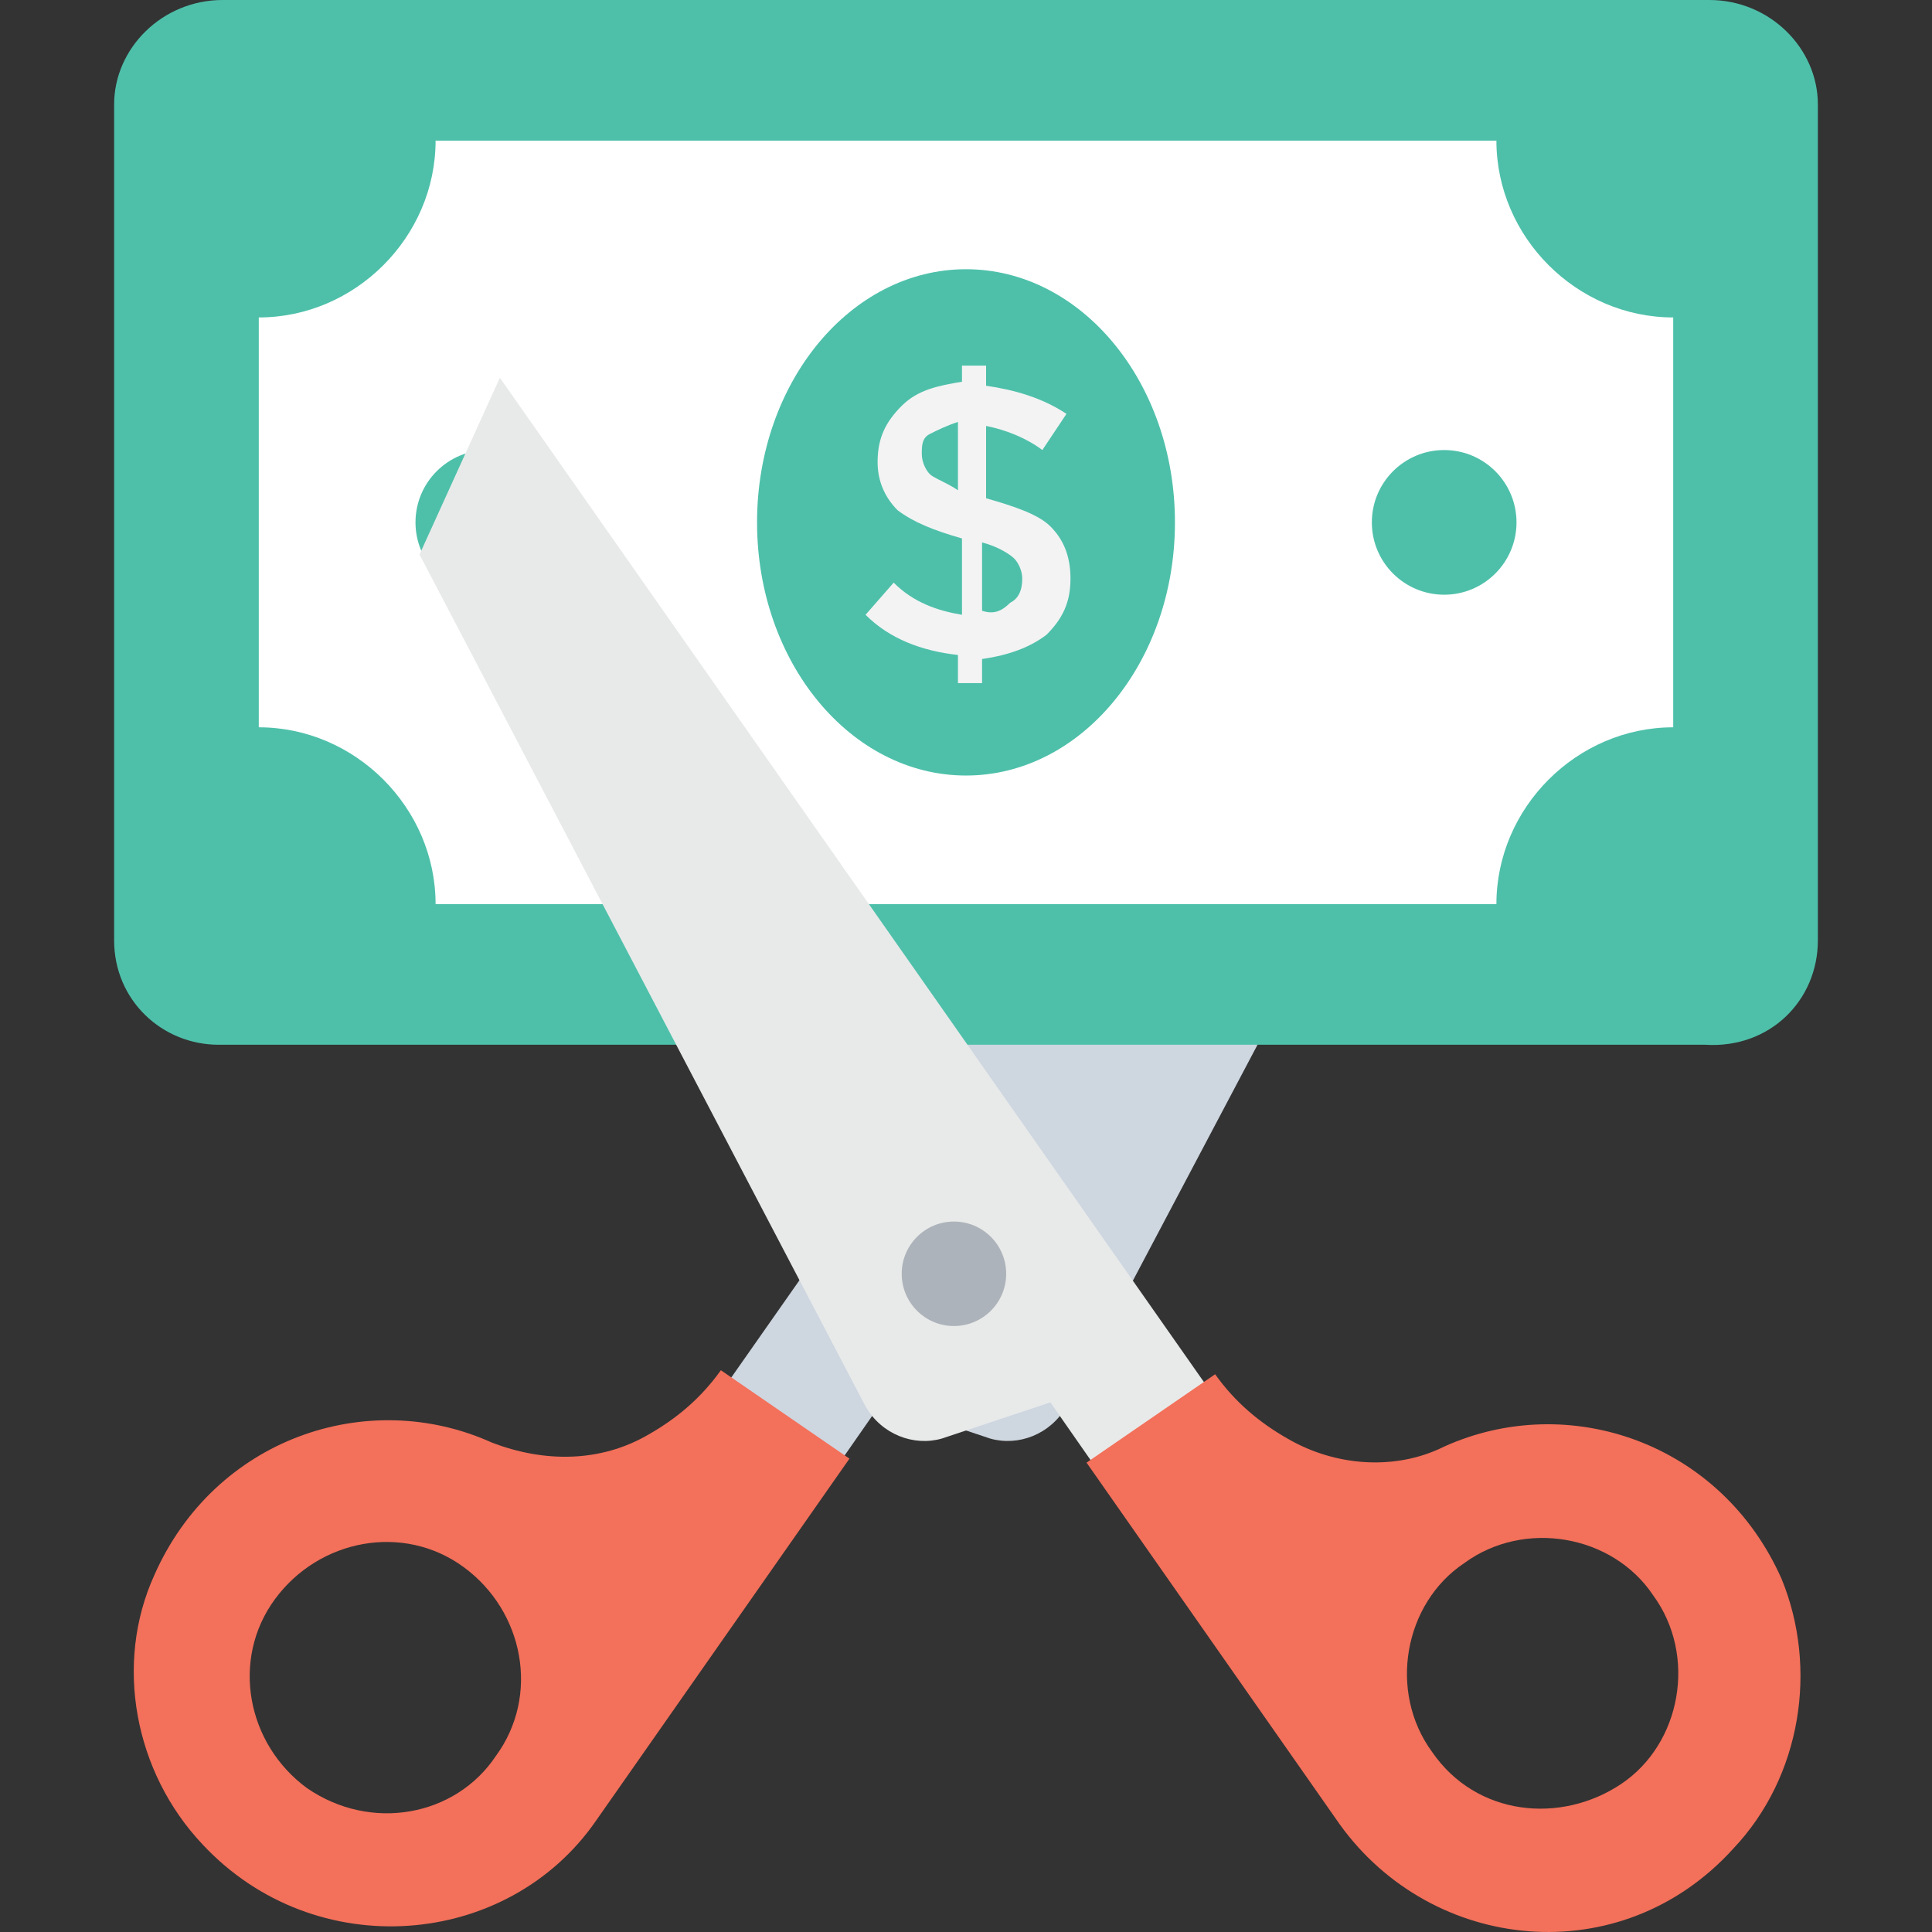<?xml version="1.0" encoding="iso-8859-1"?>
<!-- Generator: Adobe Illustrator 19.0.0, SVG Export Plug-In . SVG Version: 6.00 Build 0)  -->
<svg xmlns="http://www.w3.org/2000/svg" xmlns:xlink="http://www.w3.org/1999/xlink" version="1.1" id="Layer_1" x="0px" y="0px" viewBox="0 0 512.858 512.858" style="enable-background:new 0 0 512.858 512.858;" xml:space="preserve">
<rect x="0" y="0" width="512.858" height="512.858" fill="#333333" stroke="none"/>
<path style="fill:#CED6E0;" d="M380.162,100.267L155.096,421.333l29.867,21.333l49.067-70.4l28.8,9.6  c7.467,2.133,16-1.067,20.267-8.533L402.562,147.2L380.162,100.267z"/>
<path style="fill:#F3705A;" d="M191.362,363.733c-5.333,7.467-11.733,12.8-19.2,17.067c-12.8,7.467-27.733,7.467-41.6,2.133  c-33.067-14.933-73.6-1.067-89.6,35.2C30.296,441.6,35.629,470.4,53.762,489.6c29.867,32,81.067,27.733,104.533-6.4l67.2-96  L191.362,363.733z M81.496,474.667c-16-11.733-20.267-34.133-8.533-50.133s34.133-20.267,50.133-8.533  c16,11.733,20.267,34.133,8.533,50.133C120.962,482.133,98.562,486.4,81.496,474.667z"/>
<path style="fill:#4EC0AA;" d="M482.562,249.6V27.733c0-14.933-12.8-27.733-28.8-27.733H59.096c-16,0-28.8,12.8-28.8,27.733V249.6  c0,16,12.8,27.733,27.733,27.733h394.667C469.762,278.4,482.562,265.6,482.562,249.6z"/>
<path style="fill:#FFFFFF;" d="M68.696,193.067v-108.8c25.6,0,46.933-21.333,46.933-46.933h281.6  c0,25.6,21.333,46.933,46.933,46.933v108.8c-25.6,0-46.933,21.333-46.933,46.933h-281.6  C115.629,214.4,94.296,193.067,68.696,193.067z"/>
<ellipse style="fill:#4EC0AA;" cx="256.429" cy="138.667" rx="55.467" ry="67.2"/>
<path style="fill:#F3F3F3;" d="M254.296,181.333v-7.467c-9.6-1.067-18.133-4.267-24.533-10.667l7.467-8.533  c5.333,5.333,11.733,7.467,18.133,8.533v-20.267c-7.467-2.133-12.8-4.267-17.067-7.467c-3.2-3.2-5.333-7.467-5.333-12.8  c0-6.4,2.133-10.667,6.4-14.933s9.6-5.333,16-6.4v-4.267h6.4v5.333c7.467,1.067,14.933,3.2,21.333,7.467l-6.4,9.6  c-4.267-3.2-9.6-5.333-14.933-6.4v19.2l0,0c7.467,2.133,13.867,4.267,17.067,7.467c3.2,3.2,5.333,7.467,5.333,13.867  c0,6.4-2.133,10.667-6.4,14.933c-4.267,3.2-9.6,5.333-17.067,6.4v6.4H254.296z M246.829,115.2c-2.133,1.067-2.133,3.2-2.133,5.333  s1.067,4.267,2.133,5.333c1.067,1.067,4.267,2.133,7.467,4.267V112C251.096,113.067,248.962,114.133,246.829,115.2z M268.162,160  c2.133-1.067,3.2-3.2,3.2-6.4c0-2.133-1.067-4.267-2.133-5.333c-1.067-1.067-4.267-3.2-8.533-4.267v18.133  C263.896,163.2,266.029,162.133,268.162,160z"/>
<g>
	<circle style="fill:#4EC0AA;" cx="129.496" cy="138.667" r="19.2"/>
	<circle style="fill:#4EC0AA;" cx="383.362" cy="138.667" r="19.2"/>
</g>
<path style="fill:#E8EAE9;" d="M132.696,100.267l225.067,321.067l-29.867,21.333l-49.067-70.4l-28.8,9.6  c-7.467,2.133-16-1.067-20.267-8.533L111.362,147.2L132.696,100.267z"/>
<path style="fill:#F3705A;" d="M288.429,388.267l67.2,96c24.533,34.133,74.667,39.467,104.533,6.4c18.133-19.2,22.4-48,12.8-71.467  c-16-36.267-56.533-50.133-89.6-35.2c-12.8,6.4-28.8,5.333-41.6-2.133c-7.467-4.267-13.867-9.6-19.2-17.067L288.429,388.267z   M380.162,465.067c-11.733-16-7.467-39.467,8.533-50.133c16-11.733,39.467-7.467,50.133,8.533c11.733,16,7.467,39.467-8.533,50.133  C414.296,484.267,391.896,482.133,380.162,465.067z"/>
<circle style="fill:#ADB3BA;" cx="253.229" cy="338.133" r="13.867"/>
<g>
</g>
<g>
</g>
<g>
</g>
<g>
</g>
<g>
</g>
<g>
</g>
<g>
</g>
<g>
</g>
<g>
</g>
<g>
</g>
<g>
</g>
<g>
</g>
<g>
</g>
<g>
</g>
<g>
</g>
</svg>
